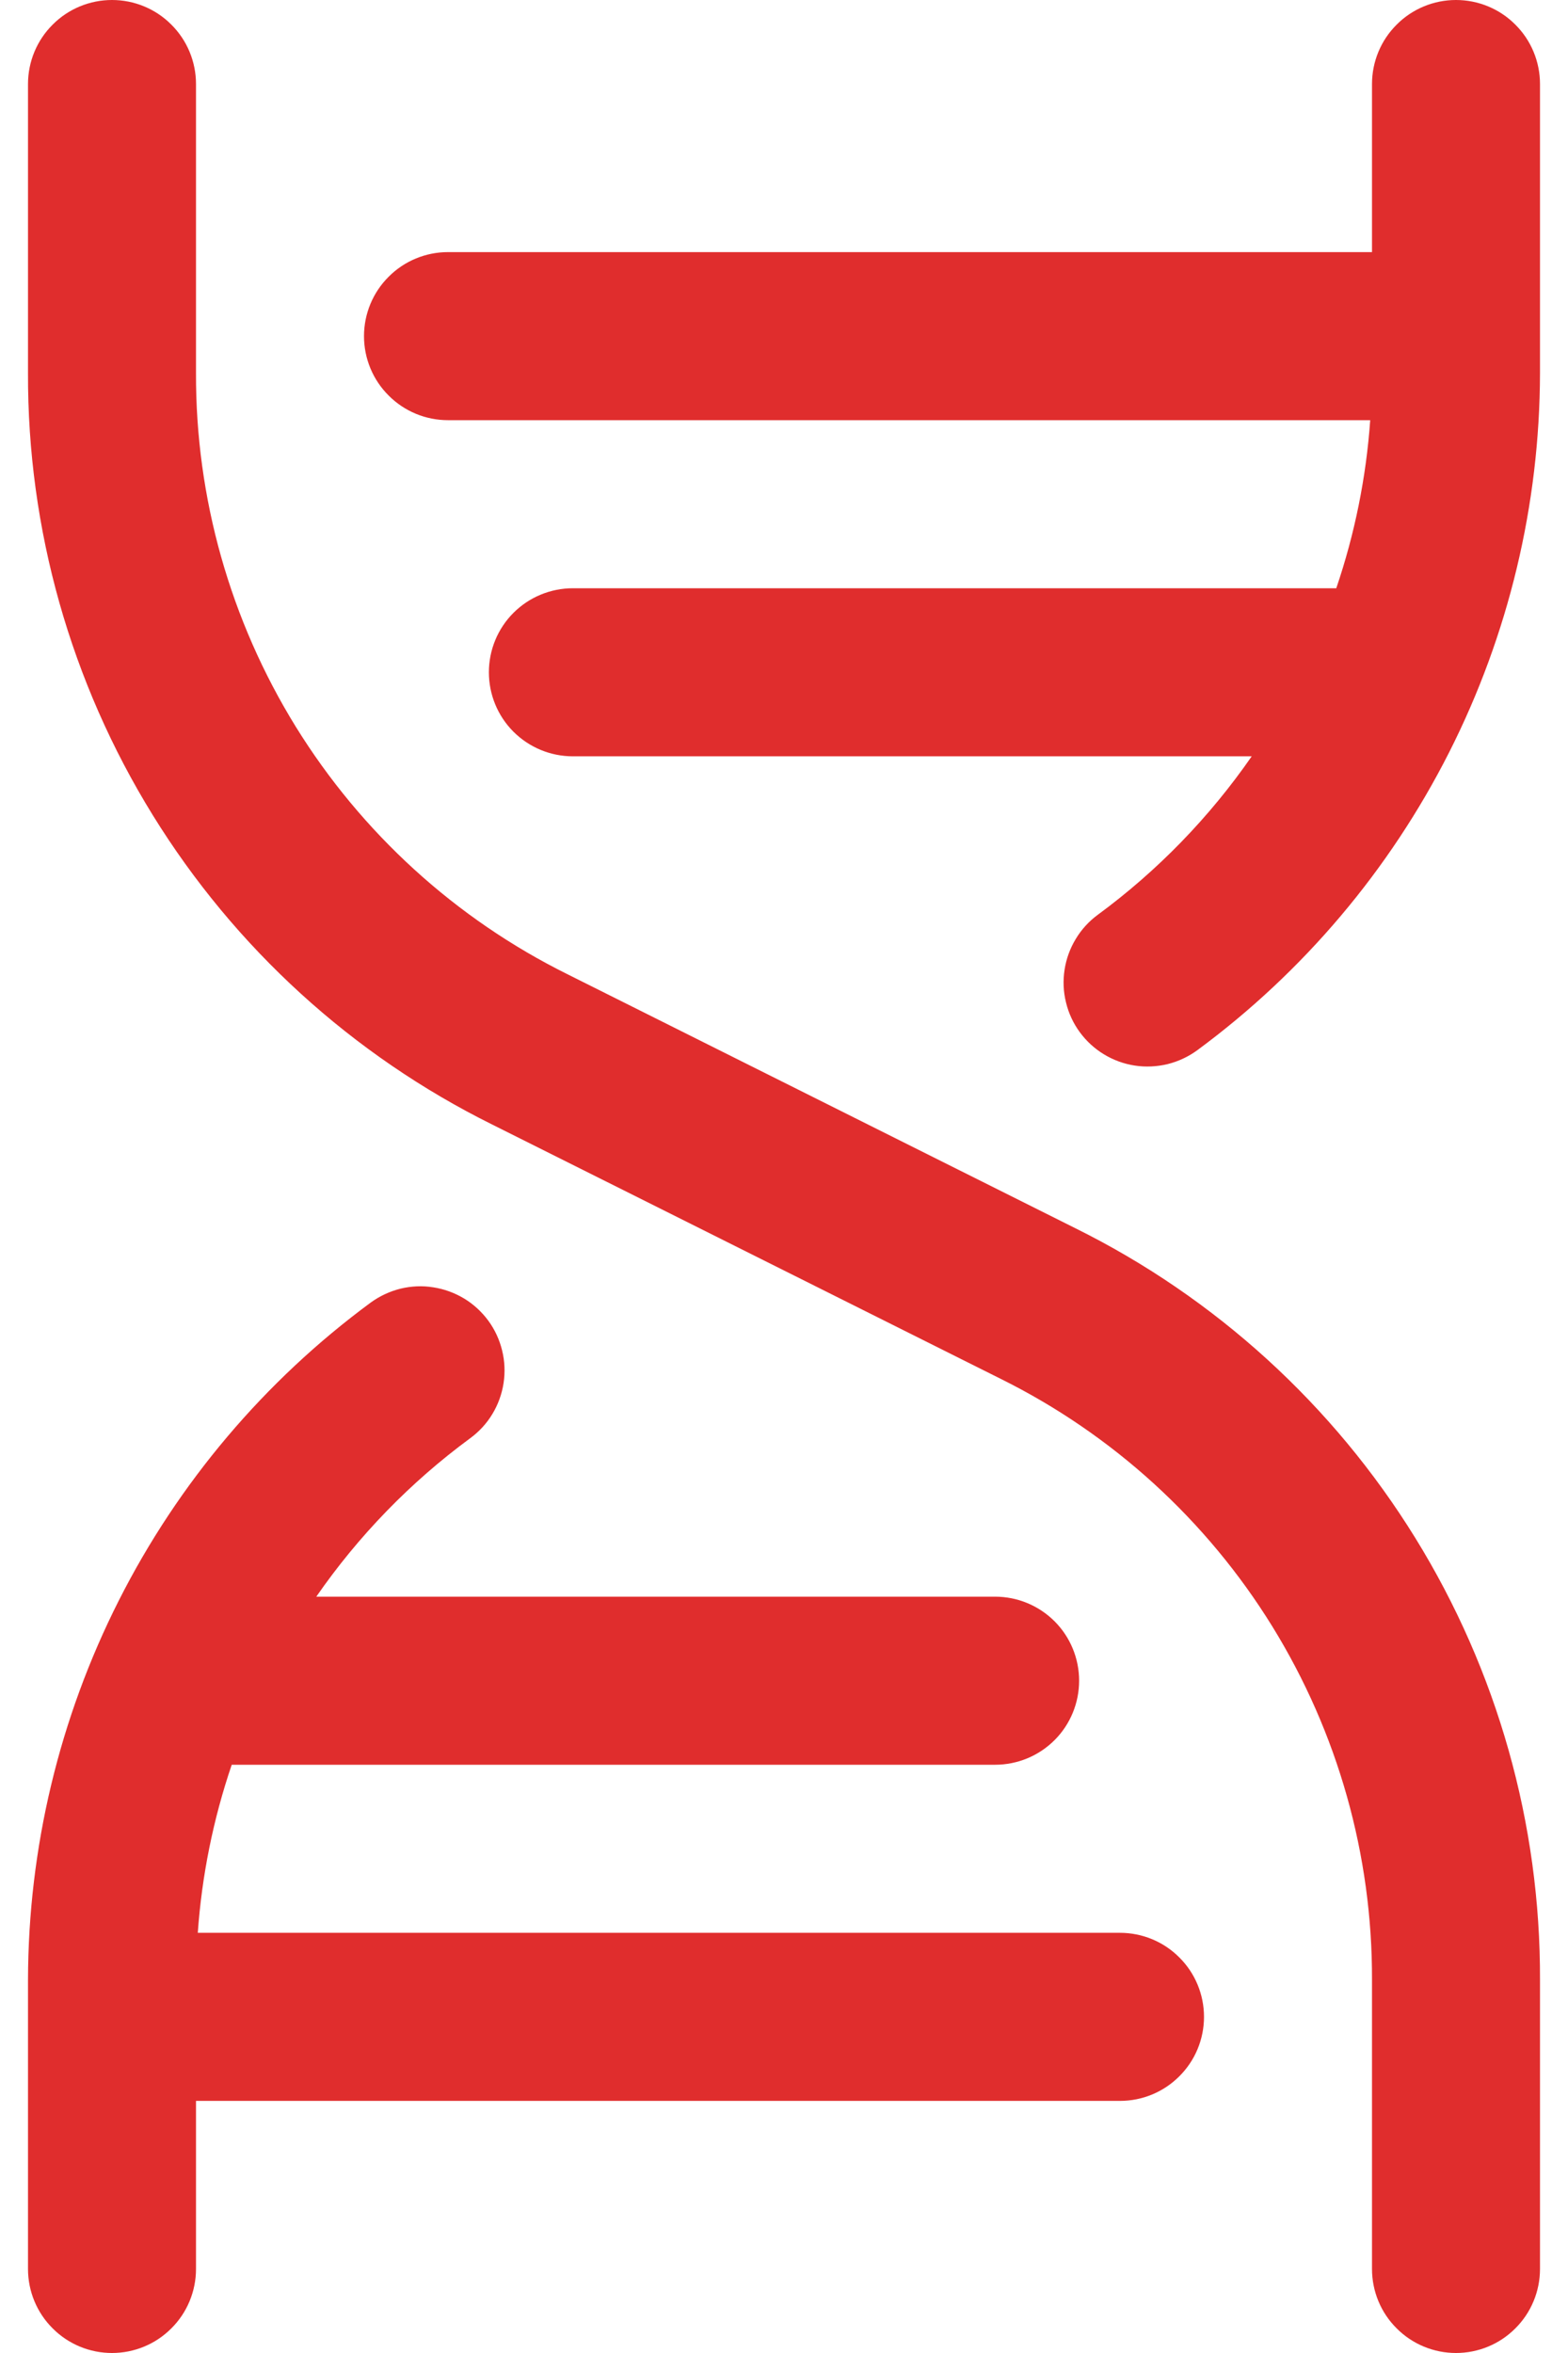 <svg width="14" height="21" viewBox="0 0 14 21" fill="none" xmlns="http://www.w3.org/2000/svg">
<path d="M13.75 17.672V20.25C13.75 20.449 13.671 20.64 13.53 20.78C13.39 20.921 13.199 21 13 21C12.801 21 12.61 20.921 12.47 20.78C12.329 20.64 12.25 20.449 12.25 20.25V17.672C12.254 16.557 11.945 15.463 11.359 14.514C10.773 13.566 9.932 12.8 8.933 12.305L4.396 10.037C3.147 9.418 2.097 8.461 1.364 7.275C0.631 6.089 0.245 4.722 0.25 3.328V0.75C0.25 0.551 0.329 0.36 0.47 0.22C0.61 0.079 0.801 0 1 0C1.199 0 1.39 0.079 1.53 0.22C1.671 0.36 1.75 0.551 1.75 0.75V3.328C1.746 4.443 2.055 5.537 2.641 6.486C3.228 7.434 4.068 8.2 5.067 8.695L9.604 10.963C10.853 11.582 11.903 12.539 12.636 13.725C13.369 14.911 13.755 16.278 13.75 17.672ZM10 17.25H1.766C1.802 16.739 1.904 16.235 2.069 15.75H8.885C9.084 15.75 9.275 15.671 9.416 15.53C9.556 15.39 9.635 15.199 9.635 15C9.635 14.801 9.556 14.61 9.416 14.47C9.275 14.329 9.084 14.25 8.885 14.25H2.824C3.201 13.706 3.665 13.228 4.198 12.836C4.277 12.778 4.345 12.705 4.396 12.62C4.447 12.536 4.481 12.442 4.496 12.345C4.511 12.248 4.507 12.148 4.483 12.052C4.46 11.957 4.418 11.866 4.36 11.787C4.301 11.707 4.228 11.64 4.144 11.589C4.059 11.538 3.966 11.504 3.868 11.489C3.771 11.473 3.671 11.478 3.576 11.501C3.48 11.525 3.39 11.567 3.31 11.625C2.363 12.323 1.592 13.234 1.061 14.284C0.529 15.335 0.252 16.495 0.25 17.672V20.25C0.25 20.449 0.329 20.64 0.47 20.78C0.61 20.921 0.801 21 1 21C1.199 21 1.39 20.921 1.53 20.78C1.671 20.64 1.75 20.449 1.75 20.25V18.75H10C10.199 18.75 10.39 18.671 10.53 18.53C10.671 18.39 10.75 18.199 10.75 18C10.75 17.801 10.671 17.61 10.53 17.47C10.39 17.329 10.199 17.25 10 17.25ZM13 0C12.801 0 12.61 0.079 12.47 0.22C12.329 0.36 12.25 0.551 12.25 0.75V2.25H4C3.801 2.25 3.61 2.329 3.47 2.47C3.329 2.61 3.25 2.801 3.25 3C3.25 3.199 3.329 3.39 3.47 3.53C3.61 3.671 3.801 3.75 4 3.75H12.234C12.198 4.261 12.096 4.765 11.931 5.25H5.115C4.916 5.25 4.725 5.329 4.584 5.47C4.444 5.61 4.365 5.801 4.365 6C4.365 6.199 4.444 6.39 4.584 6.53C4.725 6.671 4.916 6.75 5.115 6.75H11.176C10.799 7.294 10.335 7.772 9.802 8.164C9.723 8.222 9.656 8.295 9.605 8.38C9.554 8.464 9.52 8.557 9.505 8.655C9.49 8.752 9.494 8.851 9.518 8.947C9.541 9.043 9.583 9.133 9.641 9.212C9.759 9.373 9.936 9.48 10.132 9.51C10.23 9.525 10.329 9.52 10.425 9.497C10.521 9.473 10.611 9.431 10.69 9.373C11.637 8.675 12.407 7.764 12.939 6.714C13.47 5.665 13.748 4.505 13.75 3.328V0.75C13.75 0.551 13.671 0.36 13.53 0.22C13.39 0.079 13.199 0 13 0Z" fill="#E02D2D"/>
</svg>
